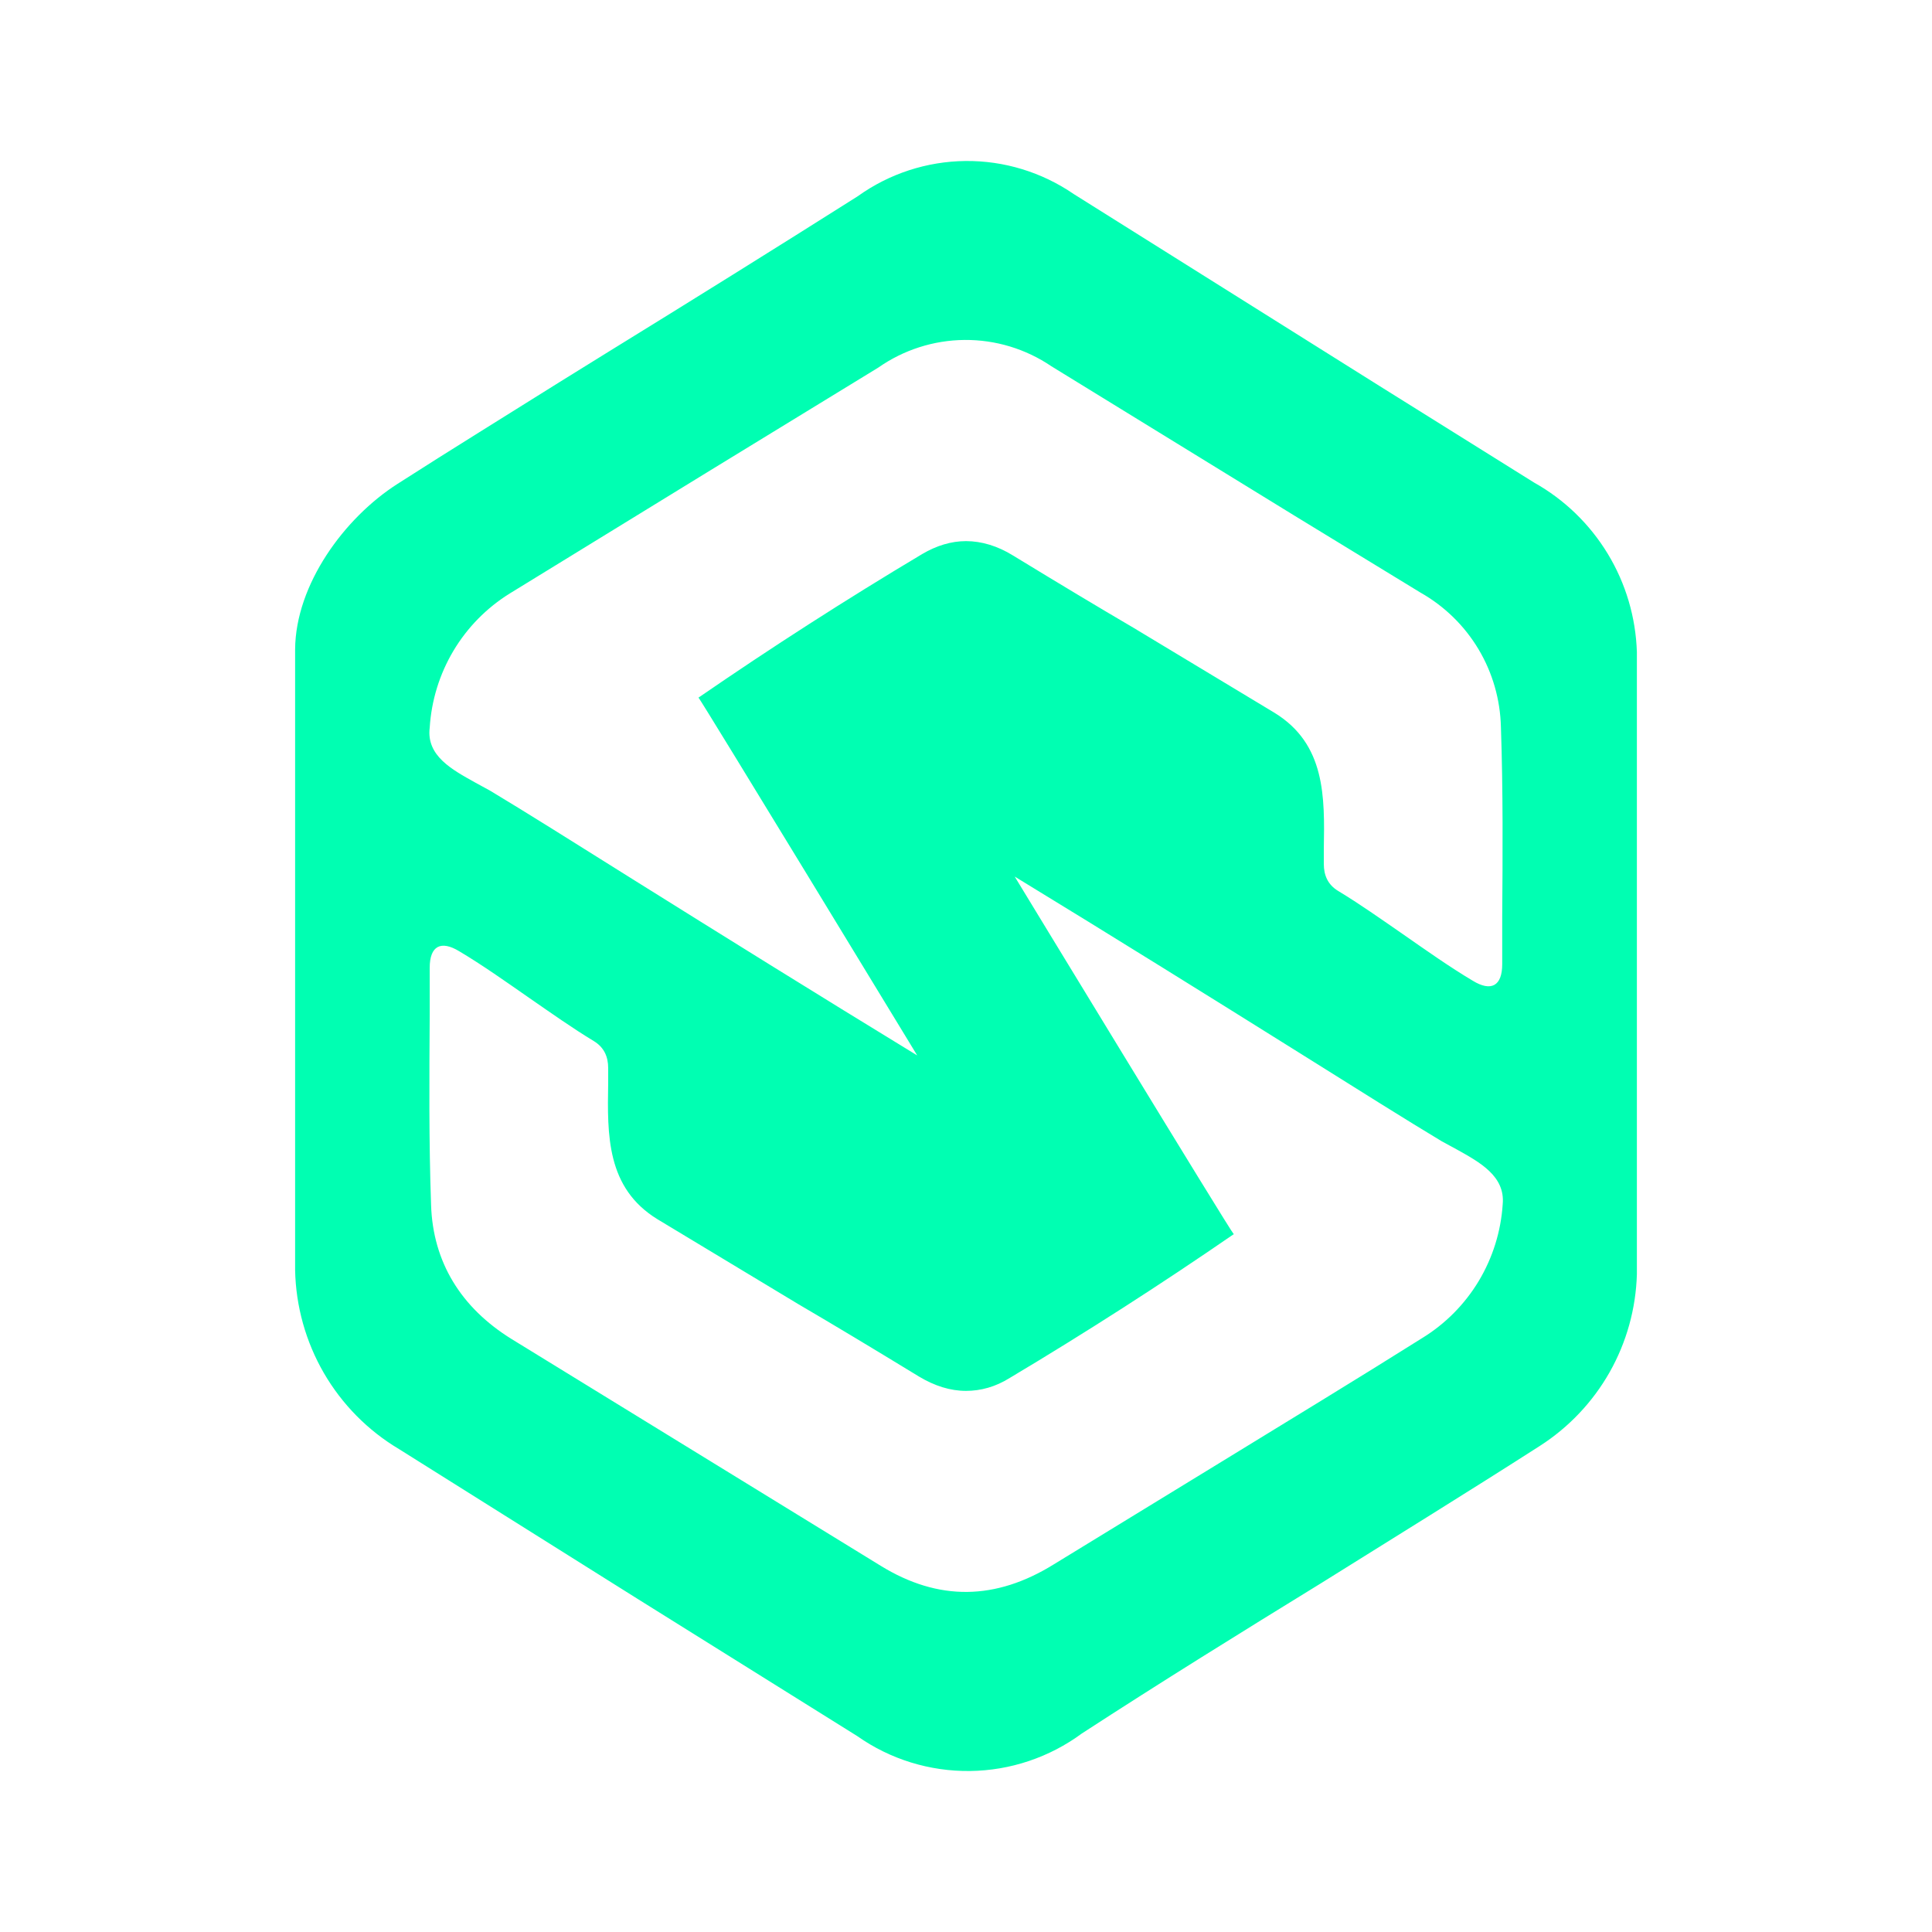 <svg width="24" height="24" viewBox="0 0 24 24" fill="none" xmlns="http://www.w3.org/2000/svg">
<path fill-rule="evenodd" clip-rule="evenodd" d="M20.334 8.1C20.32 7.668 20.196 7.248 19.972 6.879C19.748 6.51 19.433 6.205 19.056 5.994L17.145 4.8L13.339 2.411C12.943 2.139 12.473 1.995 11.993 2C11.512 2.005 11.045 2.158 10.655 2.438C9.626 3.089 8.592 3.733 7.555 4.372L6.955 4.744C6.283 5.166 5.605 5.583 4.938 6.011C4.277 6.433 3.672 7.261 3.666 8.066V15.778C3.675 16.227 3.798 16.667 4.023 17.056C4.249 17.445 4.569 17.77 4.955 18L7.911 19.856L10.65 21.567C11.059 21.855 11.549 22.006 12.05 22C12.55 21.994 13.036 21.831 13.439 21.534C14.422 20.895 15.417 20.278 16.411 19.667C17.317 19.1 18.228 18.539 19.128 17.962C19.488 17.731 19.786 17.416 19.996 17.045C20.206 16.673 20.322 16.255 20.334 15.828V8.1ZM15.322 15.334C14.416 15.958 13.489 16.553 12.544 17.117C12.367 17.228 12.183 17.278 12 17.278C11.805 17.278 11.611 17.217 11.416 17.1C10.816 16.734 10.372 16.467 9.916 16.2L8.166 15.145C7.533 14.756 7.544 14.1 7.555 13.456V13.267C7.555 13.128 7.505 13.011 7.377 12.933C7.111 12.772 6.844 12.583 6.572 12.395C6.283 12.194 5.994 11.989 5.705 11.817C5.477 11.678 5.338 11.75 5.338 12.022V12.6C5.333 13.389 5.327 14.178 5.355 14.967C5.377 15.678 5.727 16.245 6.355 16.634L10.939 19.45C11.661 19.895 12.372 19.878 13.089 19.434L15.178 18.156C16.011 17.645 16.845 17.139 17.667 16.622C17.954 16.446 18.195 16.203 18.369 15.914C18.543 15.624 18.645 15.298 18.667 14.961C18.7 14.611 18.384 14.439 18.095 14.278L17.911 14.178C17.494 13.928 16.867 13.534 16.122 13.067C15.083 12.417 13.817 11.628 12.605 10.889C12.605 10.889 15.294 15.311 15.328 15.334H15.322ZM11.455 6.883C10.51 7.447 9.584 8.042 8.677 8.666C8.705 8.689 11.394 13.111 11.394 13.111C10.183 12.372 8.916 11.583 7.877 10.933C7.133 10.466 6.505 10.072 6.088 9.822L5.905 9.722C5.616 9.561 5.294 9.389 5.338 9.039C5.359 8.702 5.46 8.374 5.633 8.084C5.806 7.794 6.046 7.55 6.333 7.372L8.822 5.844L10.911 4.566C11.225 4.346 11.599 4.226 11.983 4.223C12.367 4.22 12.743 4.334 13.061 4.55L16.089 6.411L17.645 7.361C17.942 7.529 18.191 7.771 18.366 8.064C18.542 8.358 18.637 8.692 18.645 9.033C18.672 9.822 18.667 10.611 18.661 11.395V11.978C18.661 12.25 18.522 12.322 18.295 12.183C18.006 12.011 17.717 11.806 17.428 11.605C17.156 11.417 16.889 11.228 16.622 11.067C16.494 10.989 16.445 10.872 16.445 10.733V10.544C16.456 9.9 16.467 9.244 15.833 8.855L14.083 7.8C13.628 7.533 13.183 7.266 12.583 6.9C12.394 6.783 12.194 6.722 12 6.722C11.816 6.722 11.633 6.778 11.455 6.883Z" fill="#00FFB2"/>
</svg>
